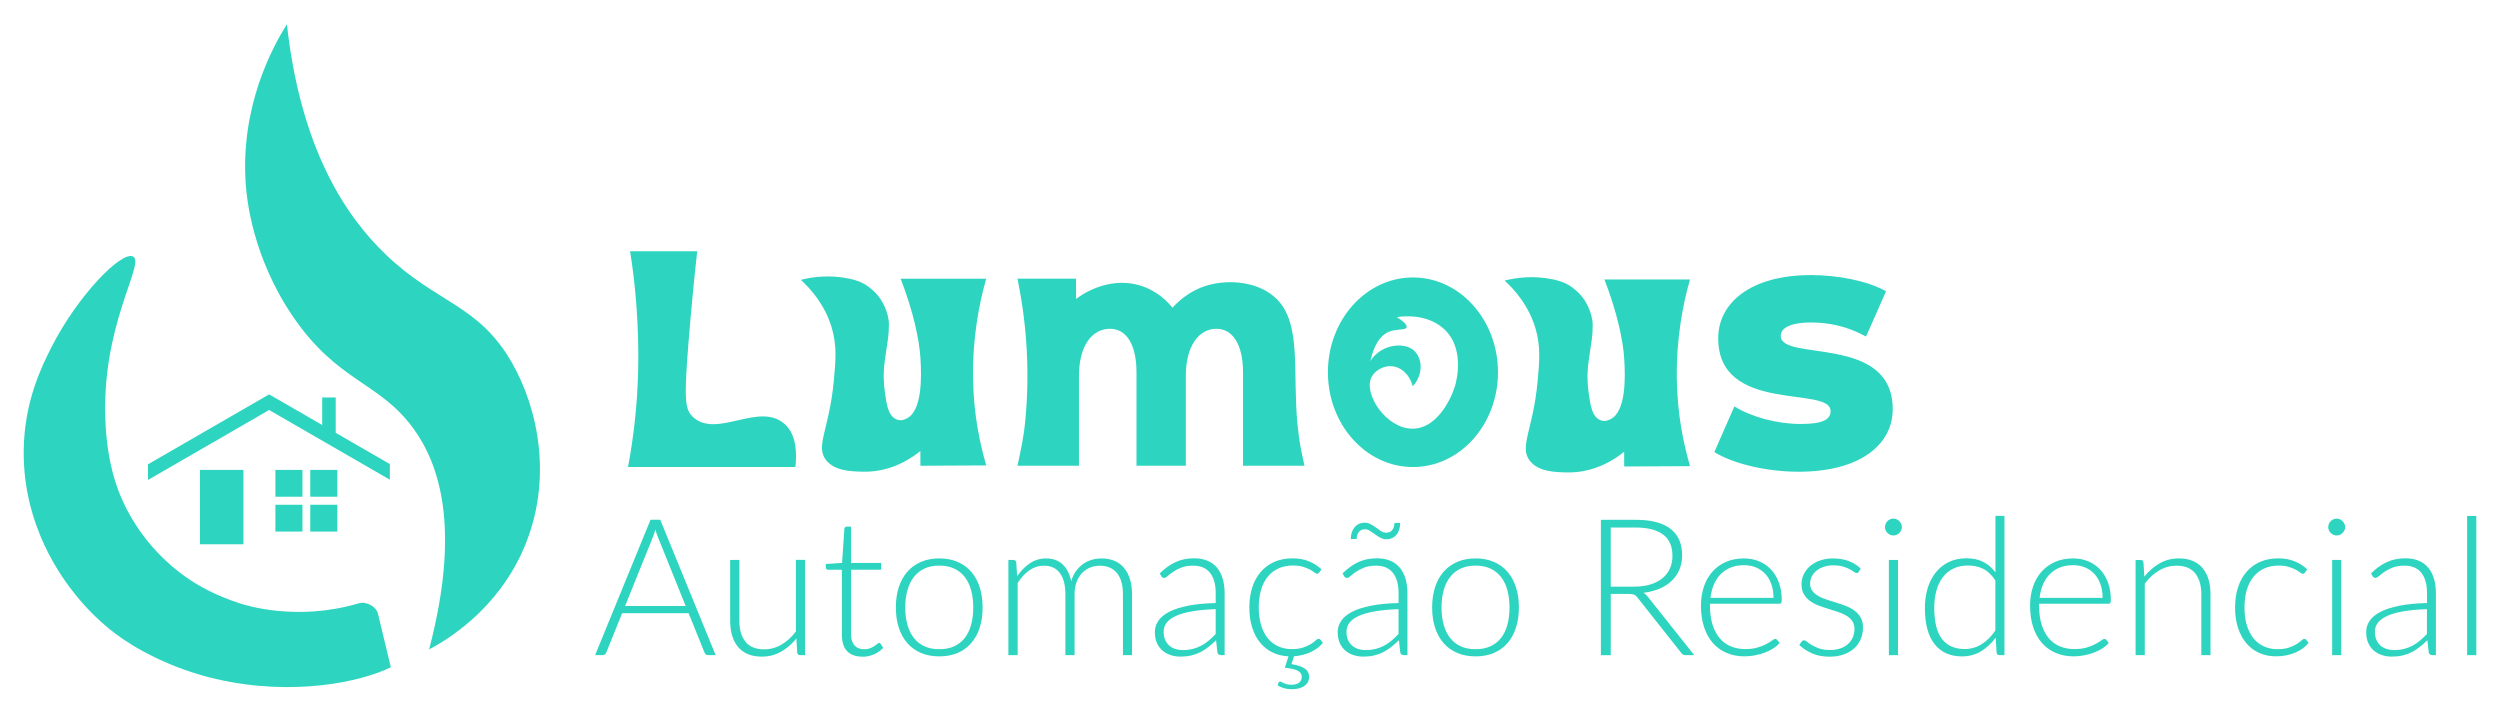 <?xml version="1.0" encoding="UTF-8"?>
<svg id="LOGOTIPO_HORI_T" xmlns="http://www.w3.org/2000/svg" viewBox="0 0 925 264">
  <defs>
    <style>
      .cls-1 {
        fill: #2dd4bf;
        stroke-width: 0px;
      }
    </style>
  </defs>
  <g id="LOGOTIPO_LUMOUS">
    <g id="LOGOTIPO">
      <path class="cls-1" d="M522.79,102.66c-17.37,0-31.46,15.7-31.46,35.07s14.08,35.07,31.46,35.07,31.46-15.7,31.46-35.07-14.08-35.07-31.46-35.07ZM538.37,142.76c-1.56,5.17-6.82,15.82-15.68,15.86-9.78.04-18.3-12.86-15.26-19.03,1.15-2.33,4.26-4.31,7.43-4.1,3.55.23,6.83,3.2,7.84,7.46,4.32-4.74,3.49-11.06,0-13.62-3.86-2.82-11.91-1.77-15.68,4.29,1.72-7.53,4.71-10.1,7.22-11.01,2.67-.96,5.76-.37,6.19-1.49.39-1.02-1.77-2.62-3.59-3.78,1.95-.3,9.57-1.25,15.76,3.04,10.11,7.01,6.19,20.99,5.78,22.38Z"/>
      <path class="cls-1" d="M319.43,174.53c-4.37-.09-10.69-.23-13.84-4.37-3.96-5.2,1.23-11.26,2.91-29.14.72-7.61,1.19-13.12-.73-19.67-2.5-8.53-7.74-14.4-11.46-17.81,4.06-1.02,10.52-2.02,18.02-.41,4.08.88,6.67,2.27,9.47,5.1,4.06,4.11,5.1,9.47,5.1,11.66,0,4.37-.41,5.76-1.46,13.11-.73,5.1-.5,8.8,0,12.39.59,4.26,1.23,8.43,4.1,9.71,1.53.68,2.64.38,3.91-.24,5.7-2.76,5.61-14.99,5.1-22.59-.46-6.83-2.62-17.02-7.31-29.14h31.66c-2.54,8.9-5.12,21.6-4.87,36.94.21,13.42,2.52,23.89,4.87,32.14-8.12.04-16.24.08-24.36.12v-5.46c-2.63,2.15-10.35,7.89-21.13,7.66Z"/>
      <path class="cls-1" d="M579.83,174.8c-4.37-.09-10.69-.23-13.84-4.37-3.96-5.2,1.23-11.26,2.91-29.14.72-7.61,1.19-13.12-.73-19.67-2.5-8.53-7.74-14.4-11.46-17.81,4.06-1.02,10.52-2.02,18.02-.41,4.08.88,6.67,2.27,9.47,5.1,4.06,4.11,5.1,9.47,5.1,11.66,0,4.37-.41,5.76-1.46,13.11-.73,5.1-.5,8.8,0,12.39.59,4.26,1.23,8.43,4.1,9.71,1.53.68,2.64.38,3.91-.24,5.7-2.76,5.61-14.99,5.1-22.59-.46-6.83-2.62-17.02-7.31-29.14h31.66c-2.54,8.9-5.12,21.6-4.87,36.94.21,13.42,2.52,23.89,4.87,32.14-8.12.04-16.24.08-24.36.12v-5.46c-2.63,2.15-10.35,7.89-21.13,7.66Z"/>
      <path class="cls-1" d="M472.62,110.87c9.03,9.36,5.57,27.05,7.46,46.26.32,3.3.73,5.92.92,7.06.57,3.35,1.17,5.76,1.65,8.12h-22.73v-34.54c0-10.28-3.83-16.12-9.81-16.12-6.58,0-11.36,6.37-11.36,17.44v33.22h-18.25v-34.54c0-10.28-3.71-16.12-9.81-16.12-6.7,0-11.48,6.37-11.48,17.44v33.22h-22.73c1.21-5.83,2.22-9.91,2.87-16.67,1.97-20.5.01-38.44-2.87-52.53h21.65v7.51c1.11-.87,11.5-8.72,23.75-4.97,6.38,1.95,10.27,6.14,11.94,8.21,2.03-2.25,6.21-6.25,12.68-8.21,8.35-2.52,19.72-1.41,26.11,5.22Z"/>
      <path class="cls-1" d="M634.31,167.26l7.41-16.89c6.5,4.03,15.98,6.5,24.56,6.5s11.04-1.82,11.04-4.81c0-9.48-41.58,1.3-41.58-26.89,0-13.25,12.21-23.39,34.3-23.39,9.87,0,20.79,2.08,27.8,5.98l-7.41,16.76c-7.02-3.9-14.03-5.2-20.27-5.2-8.32,0-11.3,2.34-11.3,4.94,0,9.74,41.45-.78,41.45,27.15,0,12.99-11.95,23.13-34.82,23.13-11.95,0-24.3-2.99-31.18-7.28Z"/>
      <path class="cls-1" d="M233.12,92.96h24.85c-.95,8.54-2.12,19.99-3.21,33.58-1.67,20.89-1.39,24.82,1.49,27.61,8.82,8.53,24.87-5.99,34.32,2.98,4.11,3.9,4.29,10.51,3.73,15.67h-61.93c1.88-10.02,3.38-21.82,3.73-35.07.43-16.39-1.01-33.01-2.98-44.77Z"/>
    </g>
    <g id="SIMBOLO">
      <g id="FIRE_SIMBOLO">
        <path id="FIRE_2" class="cls-1" d="M90.95,68.57c-2.17-29.18,9.92-51.16,15.2-59.61,5.11,46.22,21.78,71.04,36.63,85.26,19.01,18.2,34.37,18.4,46.74,40.17,9.86,17.36,14.98,43.45,4.38,68.28-9.9,23.18-28.79,34.25-35.13,37.62,11.83-45.02,3.84-68.75-6.13-82.17-12.52-16.85-27.78-16.91-44.18-40.9-15.22-22.25-17.18-44.24-17.5-48.66Z"/>
        <path id="FIRE_1" class="cls-1" d="M67.92,212.9c-4.27-3.1-15.16-11.75-22.27-27.02-2.27-4.86-5.73-13.77-6.57-28.48-2.1-36.49,14.71-59.81,10.22-62.44-4.14-2.43-20.58,14.37-30.31,33.59-3.61,7.13-9.98,20.04-10.22,37.98-.38,28.56,14.84,48.14,18.99,53.31,4.69,5.86,9.68,10.62,14.82,14.53,7.29,5.56,20.74,13.03,37.4,16.87,28.51,6.57,53.82,1.02,64.63-4.38,0,0-2.68-10.97-4.76-19.75-.65-2.72-4.27-4.73-7.17-3.87-23.12,6.83-42.11.62-44.3-.11-8.54-2.85-14.75-6.09-20.45-10.22Z"/>
      </g>
      <g id="HOME_SIMBOLO">
        <polygon id="TELHADO" class="cls-1" points="99.57 151.7 144.24 177.49 144.24 171.71 124.21 160.14 124.21 147.05 119.21 147.05 119.21 157.25 99.57 145.92 54.76 171.79 54.76 171.79 54.76 177.52 54.81 177.55 99.57 151.7"/>
        <rect id="PORTA" class="cls-1" x="73.98" y="173.87" width="16.09" height="27.51"/>
        <g id="JANELAS">
          <rect id="JANELA_4" class="cls-1" x="114.8" y="173.87" width="10.01" height="9.92"/>
          <rect id="JANELA_3" class="cls-1" x="101.9" y="173.87" width="10.01" height="9.92"/>
          <rect id="JANELA_2" class="cls-1" x="114.8" y="186.76" width="10.01" height="9.92"/>
          <rect id="JANELA_1" class="cls-1" x="101.9" y="186.76" width="10.01" height="9.92"/>
        </g>
      </g>
    </g>
    <g>
      <path class="cls-1" d="M264.78,242.4h-2.8c-.33,0-.6-.09-.81-.27s-.38-.41-.5-.69l-5.88-14.55h-24.6l-5.88,14.55c-.09.26-.26.48-.5.67-.24.19-.52.28-.85.28h-2.76l20.5-50.09h3.58l20.5,50.09ZM253.7,224.21l-10.2-25.31c-.35-.83-.7-1.82-1.03-2.97-.14.57-.3,1.1-.46,1.61-.17.51-.34.97-.53,1.4l-10.2,25.28h22.41Z"/>
      <path class="cls-1" d="M297.88,207.18v35.22h-1.88c-.59,0-.93-.31-1.03-.92l-.32-5.24c-1.63,2.03-3.51,3.66-5.65,4.88-2.14,1.23-4.51,1.84-7.13,1.84-1.96,0-3.67-.31-5.13-.92-1.46-.61-2.68-1.5-3.65-2.66-.97-1.16-1.7-2.55-2.19-4.18-.5-1.63-.74-3.47-.74-5.52v-22.51h3.4v22.51c0,3.3.76,5.89,2.27,7.77s3.81,2.81,6.9,2.81c2.29,0,4.43-.58,6.42-1.75,1.99-1.17,3.77-2.79,5.33-4.87v-26.48h3.4Z"/>
      <path class="cls-1" d="M319.08,242.97c-2.38,0-4.24-.66-5.58-1.98-1.33-1.32-2-3.36-2-6.12v-24.07h-5.06c-.26,0-.47-.07-.64-.21s-.25-.34-.25-.6v-1.31l6.02-.42.85-12.6c.05-.21.14-.4.28-.57s.34-.25.6-.25h1.59v13.45h11.12v2.51h-11.12v23.9c0,.97.12,1.8.37,2.5.25.7.59,1.27,1.03,1.72.44.45.95.78,1.54.99.59.21,1.23.32,1.91.32.85,0,1.58-.12,2.19-.37s1.14-.52,1.59-.81c.45-.29.81-.57,1.1-.81.28-.25.51-.37.67-.37.19,0,.38.12.57.35l.92,1.49c-.9.99-2.04,1.79-3.42,2.39-1.38.6-2.81.9-4.3.9Z"/>
      <path class="cls-1" d="M347.54,206.61c2.52,0,4.78.43,6.78,1.29s3.68,2.08,5.04,3.66c1.37,1.58,2.41,3.49,3.13,5.72.72,2.23,1.08,4.73,1.08,7.49s-.36,5.25-1.08,7.47c-.72,2.22-1.76,4.12-3.13,5.7-1.37,1.58-3.05,2.8-5.04,3.65s-4.25,1.27-6.78,1.27-4.79-.42-6.78-1.27c-1.99-.85-3.68-2.06-5.06-3.65-1.38-1.58-2.43-3.48-3.15-5.7-.72-2.22-1.08-4.71-1.08-7.47s.36-5.26,1.08-7.49c.72-2.23,1.77-4.14,3.15-5.72,1.38-1.58,3.07-2.8,5.06-3.66,1.99-.86,4.25-1.29,6.78-1.29ZM347.54,240.21c2.1,0,3.94-.36,5.5-1.08s2.88-1.75,3.93-3.1c1.05-1.34,1.83-2.97,2.35-4.87.52-1.9.78-4.03.78-6.39s-.26-4.46-.78-6.37c-.52-1.91-1.3-3.55-2.35-4.9-1.05-1.36-2.36-2.4-3.93-3.13s-3.4-1.1-5.5-1.1-3.94.37-5.5,1.1c-1.57.73-2.88,1.78-3.93,3.13-1.05,1.36-1.84,2.99-2.37,4.9-.53,1.91-.8,4.04-.8,6.37s.27,4.49.8,6.39c.53,1.9,1.32,3.52,2.37,4.87,1.05,1.35,2.36,2.38,3.93,3.1,1.57.72,3.4,1.08,5.5,1.08Z"/>
      <path class="cls-1" d="M373.1,242.4v-35.22h1.88c.59,0,.93.3,1.03.89l.32,5.1c1.37-1.96,2.94-3.54,4.71-4.74,1.77-1.2,3.76-1.81,5.98-1.81,2.57,0,4.63.74,6.18,2.23,1.55,1.49,2.59,3.55,3.13,6.2.42-1.44,1.02-2.69,1.79-3.75.77-1.06,1.65-1.94,2.64-2.64s2.07-1.21,3.24-1.54c1.17-.33,2.37-.5,3.59-.5,1.75,0,3.32.29,4.71.87,1.39.58,2.57,1.43,3.54,2.57.97,1.13,1.71,2.53,2.23,4.18.52,1.65.78,3.54.78,5.66v22.51h-3.36v-22.51c0-3.45-.74-6.07-2.23-7.88-1.49-1.81-3.61-2.71-6.37-2.71-1.23,0-2.4.22-3.52.67-1.12.45-2.11,1.12-2.97,2-.86.89-1.55,1.99-2.05,3.31-.51,1.32-.76,2.86-.76,4.6v22.51h-3.4v-22.51c0-3.42-.68-6.04-2.04-7.86s-3.35-2.73-5.96-2.73c-1.91,0-3.68.57-5.31,1.7s-3.08,2.7-4.35,4.71v26.69h-3.4Z"/>
      <path class="cls-1" d="M429.1,212.17c1.84-1.84,3.78-3.23,5.81-4.18,2.03-.94,4.33-1.42,6.9-1.42,1.89,0,3.54.3,4.96.9,1.42.6,2.59,1.46,3.52,2.58.93,1.12,1.63,2.48,2.11,4.07.47,1.59.71,3.37.71,5.33v22.94h-1.35c-.71,0-1.15-.33-1.31-.99l-.5-4.53c-.97.94-1.93,1.79-2.89,2.55-.96.76-1.95,1.39-2.99,1.91-1.04.52-2.16.92-3.36,1.2s-2.53.42-3.96.42c-1.2,0-2.37-.18-3.5-.53-1.13-.35-2.14-.9-3.03-1.63-.89-.73-1.59-1.67-2.12-2.81-.53-1.14-.8-2.52-.8-4.12,0-1.49.42-2.87,1.27-4.14s2.18-2.38,4-3.33c1.82-.94,4.15-1.7,6.99-2.27,2.84-.57,6.26-.9,10.25-.99v-3.68c0-3.26-.7-5.76-2.11-7.52-1.4-1.76-3.49-2.64-6.25-2.64-1.7,0-3.15.24-4.34.71-1.19.47-2.2.99-3.03,1.56s-1.5,1.09-2.02,1.56c-.52.47-.96.71-1.31.71-.26,0-.47-.06-.64-.18-.17-.12-.31-.27-.42-.46l-.6-1.03ZM449.81,225.38c-3.35.12-6.24.38-8.66.8-2.42.41-4.41.97-5.98,1.68-1.57.71-2.73,1.55-3.49,2.53-.76.98-1.13,2.09-1.13,3.35,0,1.18.19,2.2.58,3.06.39.86.91,1.57,1.56,2.12.65.55,1.4.96,2.25,1.22s1.73.39,2.66.39c1.37,0,2.62-.15,3.77-.44,1.14-.29,2.21-.71,3.19-1.24.98-.53,1.89-1.16,2.74-1.89s1.69-1.52,2.51-2.37v-9.2Z"/>
      <path class="cls-1" d="M489.43,237.87c-1.02,1.32-2.46,2.43-4.32,3.33-1.87.9-3.98,1.44-6.34,1.63l-.92,2.9c2.15.35,3.77.89,4.87,1.61,1.1.72,1.65,1.78,1.65,3.17,0,.71-.16,1.35-.48,1.91-.32.57-.77,1.04-1.34,1.43s-1.27.68-2.07.88c-.8.2-1.68.3-2.62.3s-1.91-.14-2.83-.41-1.69-.63-2.3-1.08l.35-.99c.14-.26.33-.39.57-.39.12,0,.28.06.48.19.2.13.46.27.78.41.32.14.71.28,1.19.41.47.13,1.05.19,1.73.19,1.23,0,2.17-.26,2.83-.78.66-.52.99-1.22.99-2.09,0-.59-.15-1.09-.46-1.49-.31-.4-.74-.73-1.29-.97s-1.21-.45-1.98-.6c-.77-.15-1.61-.29-2.53-.41l1.35-4.18c-2.15-.09-4.11-.57-5.88-1.42-1.77-.85-3.29-2.05-4.57-3.59-1.27-1.55-2.27-3.42-2.97-5.61-.71-2.19-1.06-4.68-1.06-7.47s.35-5.14,1.06-7.36c.71-2.22,1.75-4.13,3.12-5.74,1.37-1.6,3.04-2.85,5.01-3.73,1.97-.88,4.23-1.33,6.78-1.33,2.29,0,4.32.37,6.09,1.1,1.77.73,3.31,1.72,4.64,2.97l-.88,1.2c-.12.12-.23.22-.34.3-.11.08-.25.12-.44.12-.24,0-.55-.16-.96-.48-.4-.32-.94-.67-1.63-1.04-.68-.38-1.54-.73-2.57-1.04-1.03-.32-2.27-.48-3.73-.48-2.03,0-3.83.36-5.4,1.08-1.57.72-2.9,1.75-3.98,3.1-1.09,1.34-1.91,2.97-2.46,4.88-.55,1.91-.83,4.06-.83,6.44s.29,4.67.87,6.58c.58,1.91,1.4,3.52,2.46,4.83s2.35,2.31,3.86,2.99c1.51.68,3.19,1.03,5.03,1.03,1.7,0,3.12-.2,4.27-.6,1.14-.4,2.09-.84,2.83-1.31.74-.47,1.33-.91,1.75-1.31s.78-.6,1.06-.6.52.12.71.35l.88,1.13Z"/>
      <path class="cls-1" d="M496.75,212.17c1.84-1.84,3.78-3.23,5.8-4.18,2.03-.94,4.33-1.42,6.9-1.42,1.89,0,3.54.3,4.96.9,1.42.6,2.59,1.46,3.52,2.58.93,1.12,1.63,2.48,2.11,4.07.47,1.59.71,3.37.71,5.33v22.94h-1.34c-.71,0-1.15-.33-1.31-.99l-.5-4.53c-.97.94-1.93,1.79-2.88,2.55-.96.76-1.95,1.39-2.99,1.91-1.04.52-2.16.92-3.36,1.2-1.2.28-2.53.42-3.96.42-1.2,0-2.37-.18-3.51-.53-1.13-.35-2.14-.9-3.03-1.63-.89-.73-1.59-1.67-2.12-2.81s-.8-2.52-.8-4.12c0-1.49.43-2.87,1.28-4.14s2.18-2.38,4-3.33c1.82-.94,4.15-1.7,6.99-2.27,2.84-.57,6.26-.9,10.25-.99v-3.68c0-3.26-.7-5.76-2.11-7.52-1.4-1.76-3.49-2.64-6.25-2.64-1.7,0-3.14.24-4.34.71-1.19.47-2.2.99-3.03,1.56s-1.5,1.09-2.02,1.56c-.52.47-.96.71-1.31.71-.26,0-.47-.06-.64-.18-.16-.12-.31-.27-.42-.46l-.6-1.03ZM517.46,225.38c-3.35.12-6.24.38-8.66.8-2.42.41-4.41.97-5.98,1.68s-2.73,1.55-3.49,2.53c-.76.98-1.13,2.09-1.13,3.35,0,1.18.19,2.2.58,3.06.39.86.91,1.57,1.56,2.12.65.55,1.4.96,2.25,1.22s1.74.39,2.66.39c1.37,0,2.62-.15,3.77-.44s2.21-.71,3.19-1.24c.98-.53,1.89-1.16,2.74-1.89s1.69-1.52,2.51-2.37v-9.2ZM512.82,197.09c1.04,0,1.81-.32,2.32-.97.51-.65.78-1.53.83-2.64h2.09c0,.85-.11,1.65-.34,2.39-.22.74-.55,1.39-.99,1.93-.44.54-.97.97-1.61,1.27-.64.31-1.37.46-2.2.46-.78,0-1.51-.2-2.2-.58-.69-.39-1.35-.81-1.98-1.27-.64-.46-1.26-.88-1.86-1.27-.6-.39-1.21-.58-1.82-.58-.99,0-1.75.34-2.28,1.01-.53.67-.81,1.54-.83,2.6h-2.16c0-.85.12-1.65.35-2.39.23-.74.58-1.39,1.03-1.93.45-.54.99-.97,1.63-1.27.64-.31,1.36-.46,2.16-.46s1.54.19,2.23.58,1.34.81,1.97,1.27c.62.46,1.24.88,1.84,1.27s1.21.58,1.82.58Z"/>
      <path class="cls-1" d="M545.96,206.61c2.53,0,4.79.43,6.78,1.29s3.68,2.08,5.04,3.66c1.37,1.58,2.41,3.49,3.13,5.72.72,2.23,1.08,4.73,1.08,7.49s-.36,5.25-1.08,7.47c-.72,2.22-1.76,4.12-3.13,5.7-1.37,1.58-3.05,2.8-5.04,3.65s-4.25,1.27-6.78,1.27-4.79-.42-6.78-1.27c-2-.85-3.68-2.06-5.06-3.65s-2.43-3.48-3.15-5.7c-.72-2.22-1.08-4.71-1.08-7.47s.36-5.26,1.08-7.49c.72-2.23,1.77-4.14,3.15-5.72,1.38-1.58,3.07-2.8,5.06-3.66,1.99-.86,4.25-1.29,6.78-1.29ZM545.96,240.21c2.1,0,3.94-.36,5.5-1.08s2.88-1.75,3.93-3.1c1.05-1.34,1.83-2.97,2.35-4.87.52-1.9.78-4.03.78-6.39s-.26-4.46-.78-6.37c-.52-1.91-1.3-3.55-2.35-4.9-1.05-1.36-2.36-2.4-3.93-3.13s-3.4-1.1-5.5-1.1-3.94.37-5.5,1.1c-1.57.73-2.88,1.78-3.93,3.13-1.05,1.36-1.84,2.99-2.37,4.9-.53,1.91-.8,4.04-.8,6.37s.27,4.49.8,6.39,1.32,3.52,2.37,4.87c1.05,1.35,2.36,2.38,3.93,3.1,1.57.72,3.4,1.08,5.5,1.08Z"/>
      <path class="cls-1" d="M626.88,242.4h-3.12c-.4,0-.74-.06-1.01-.19-.27-.13-.53-.37-.76-.73l-16.07-20.32c-.19-.26-.38-.48-.58-.67-.2-.19-.42-.34-.67-.44-.25-.11-.54-.18-.88-.23-.34-.05-.76-.07-1.26-.07h-6.55v22.66h-3.65v-50.09h12.82c5.76,0,10.07,1.11,12.94,3.34s4.3,5.5,4.3,9.82c0,1.91-.33,3.66-.99,5.24-.66,1.58-1.61,2.97-2.85,4.16s-2.74,2.17-4.5,2.92c-1.76.76-3.73,1.26-5.93,1.52.57.35,1.07.83,1.52,1.42l17.24,21.67ZM604.65,217.06c2.22,0,4.21-.27,5.96-.8,1.76-.53,3.25-1.29,4.46-2.28,1.21-.99,2.14-2.18,2.78-3.58.64-1.39.96-2.96.96-4.71,0-3.56-1.16-6.21-3.49-7.93s-5.72-2.58-10.18-2.58h-9.17v21.88h8.67Z"/>
      <path class="cls-1" d="M632.69,223.39v.67c0,2.64.31,4.97.92,6.97.61,2.01,1.49,3.69,2.62,5.04,1.13,1.36,2.5,2.38,4.11,3.06,1.61.68,3.4,1.03,5.38,1.03,1.77,0,3.3-.19,4.6-.58,1.3-.39,2.39-.83,3.27-1.31.88-.48,1.59-.92,2.11-1.31.52-.39.9-.58,1.13-.58.31,0,.54.12.71.35l.92,1.13c-.57.71-1.32,1.37-2.25,1.98-.93.61-1.97,1.14-3.12,1.58-1.14.44-2.37.79-3.68,1.04-1.31.26-2.62.39-3.95.39-2.41,0-4.6-.42-6.58-1.26-1.98-.84-3.68-2.06-5.1-3.66-1.42-1.61-2.51-3.57-3.27-5.89-.77-2.32-1.15-4.99-1.15-7.98,0-2.53.36-4.86,1.08-6.99.72-2.14,1.76-3.98,3.12-5.52,1.36-1.54,3.02-2.75,4.99-3.63,1.97-.87,4.21-1.31,6.71-1.31,1.98,0,3.82.34,5.52,1.03s3.17,1.68,4.42,2.99,2.24,2.92,2.96,4.83c.72,1.91,1.08,4.11,1.08,6.58,0,.52-.07.87-.21,1.06-.14.19-.38.28-.71.28h-25.63ZM656.2,221.23c0-1.89-.27-3.58-.8-5.08-.53-1.5-1.28-2.77-2.25-3.81-.97-1.04-2.12-1.83-3.45-2.39-1.33-.55-2.8-.83-4.41-.83-1.82,0-3.45.28-4.88.85s-2.68,1.38-3.73,2.44c-1.05,1.06-1.89,2.34-2.53,3.82-.64,1.49-1.06,3.15-1.27,4.99h23.33Z"/>
      <path class="cls-1" d="M687.77,211.53c-.19.33-.46.5-.81.5-.26,0-.59-.15-.99-.44-.4-.29-.94-.62-1.61-.99-.67-.37-1.5-.7-2.5-.99s-2.2-.44-3.61-.44c-1.27,0-2.44.18-3.49.55-1.05.37-1.95.86-2.69,1.47s-1.32,1.33-1.72,2.14c-.4.81-.6,1.67-.6,2.57,0,1.11.28,2.03.85,2.76.57.73,1.3,1.36,2.21,1.88.91.52,1.95.97,3.13,1.34,1.18.38,2.38.76,3.59,1.13,1.21.38,2.41.8,3.59,1.26,1.18.46,2.22,1.03,3.13,1.72.91.68,1.65,1.52,2.21,2.51s.85,2.19.85,3.61c0,1.54-.27,2.96-.81,4.28-.54,1.32-1.34,2.47-2.39,3.43-1.05.97-2.34,1.73-3.88,2.3-1.54.57-3.29.85-5.28.85-2.48,0-4.61-.4-6.41-1.19-1.79-.79-3.4-1.82-4.81-3.1l.78-1.2c.12-.19.25-.33.41-.42.15-.09.36-.14.62-.14.31,0,.68.19,1.12.57.44.38,1.02.79,1.75,1.22s1.63.84,2.71,1.22c1.07.38,2.4.57,3.98.57,1.49,0,2.8-.21,3.93-.62,1.13-.41,2.08-.97,2.83-1.68.75-.71,1.33-1.54,1.72-2.5.39-.96.58-1.96.58-3.03,0-1.18-.28-2.16-.85-2.94-.57-.78-1.31-1.44-2.23-1.98-.92-.54-1.96-1-3.13-1.38-1.17-.38-2.37-.75-3.59-1.13-1.23-.38-2.42-.79-3.59-1.24s-2.21-1.01-3.13-1.7c-.92-.68-1.66-1.52-2.23-2.5s-.85-2.2-.85-3.66c0-1.25.27-2.45.81-3.61.54-1.16,1.32-2.17,2.32-3.04s2.22-1.57,3.66-2.09c1.44-.52,3.06-.78,4.85-.78,2.15,0,4.05.31,5.72.92,1.66.61,3.18,1.56,4.55,2.83l-.71,1.17Z"/>
      <path class="cls-1" d="M703.7,195.04c0,.42-.09.82-.27,1.19-.18.37-.41.69-.69.97s-.61.51-.99.67c-.38.17-.78.25-1.2.25s-.83-.08-1.2-.25c-.38-.17-.71-.39-.99-.67s-.51-.61-.67-.97c-.17-.37-.25-.76-.25-1.19s.08-.83.25-1.22.39-.73.67-1.01.61-.51.99-.67c.38-.16.78-.25,1.2-.25s.83.08,1.2.25c.38.17.71.39.99.67s.51.62.69,1.01.27.8.27,1.22ZM702.25,207.18v35.22h-3.36v-35.22h3.36Z"/>
      <path class="cls-1" d="M741.65,190.9v51.51h-1.84c-.61,0-.97-.31-1.06-.92l-.35-5.56c-1.56,2.12-3.38,3.81-5.45,5.06-2.08,1.25-4.41,1.88-7.01,1.88-4.34,0-7.72-1.5-10.12-4.5s-3.61-7.49-3.61-13.49c0-2.57.34-4.97,1.01-7.2.67-2.23,1.66-4.17,2.96-5.81s2.9-2.93,4.8-3.88c1.9-.94,4.09-1.42,6.57-1.42s4.45.44,6.19,1.31c1.75.87,3.27,2.17,4.57,3.89v-20.89h3.36ZM738.29,214.76c-1.35-2.03-2.84-3.46-4.48-4.28-1.64-.83-3.51-1.24-5.61-1.24s-3.89.38-5.45,1.13c-1.56.76-2.86,1.82-3.91,3.2-1.05,1.38-1.84,3.03-2.37,4.96-.53,1.92-.8,4.04-.8,6.35,0,5.24.96,9.09,2.88,11.56,1.92,2.47,4.7,3.7,8.34,3.7,2.31,0,4.42-.6,6.34-1.81,1.91-1.2,3.6-2.89,5.06-5.06v-18.51Z"/>
      <path class="cls-1" d="M754.46,223.39v.67c0,2.64.31,4.97.92,6.97.61,2.01,1.49,3.69,2.62,5.04,1.13,1.36,2.5,2.38,4.11,3.06,1.61.68,3.4,1.03,5.38,1.03,1.77,0,3.3-.19,4.6-.58,1.3-.39,2.39-.83,3.27-1.31.88-.48,1.59-.92,2.11-1.31.52-.39.9-.58,1.13-.58.31,0,.54.12.71.35l.92,1.13c-.57.71-1.32,1.37-2.25,1.98-.93.61-1.97,1.14-3.12,1.58-1.14.44-2.37.79-3.68,1.04-1.31.26-2.62.39-3.95.39-2.41,0-4.6-.42-6.58-1.26-1.98-.84-3.68-2.06-5.1-3.66-1.42-1.61-2.51-3.57-3.27-5.89-.77-2.32-1.15-4.99-1.15-7.98,0-2.53.36-4.86,1.08-6.99.72-2.14,1.76-3.98,3.12-5.52,1.36-1.54,3.02-2.75,4.99-3.63,1.97-.87,4.21-1.31,6.71-1.31,1.98,0,3.82.34,5.52,1.03s3.17,1.68,4.42,2.99,2.24,2.92,2.96,4.83c.72,1.91,1.08,4.11,1.08,6.58,0,.52-.07.87-.21,1.06-.14.19-.38.28-.71.28h-25.63ZM777.97,221.23c0-1.89-.27-3.58-.8-5.08-.53-1.5-1.28-2.77-2.25-3.81-.97-1.04-2.12-1.83-3.45-2.39-1.33-.55-2.8-.83-4.41-.83-1.82,0-3.45.28-4.88.85s-2.68,1.38-3.73,2.44c-1.05,1.06-1.89,2.34-2.53,3.82-.64,1.49-1.06,3.15-1.27,4.99h23.33Z"/>
      <path class="cls-1" d="M793.4,213.34c1.63-2.03,3.51-3.66,5.65-4.89,2.13-1.23,4.51-1.84,7.13-1.84,1.93,0,3.64.31,5.12.92,1.47.61,2.7,1.5,3.66,2.66.97,1.16,1.7,2.55,2.19,4.18.5,1.63.74,3.47.74,5.52v22.51h-3.4v-22.51c0-3.3-.76-5.89-2.27-7.77-1.51-1.88-3.81-2.81-6.9-2.81-2.29,0-4.43.58-6.42,1.75-2,1.17-3.77,2.79-5.33,4.87v26.48h-3.4v-35.22h1.88c.59,0,.93.3,1.03.89l.32,5.27Z"/>
      <path class="cls-1" d="M852.8,211.89c-.12.12-.23.22-.34.3-.11.08-.25.12-.44.12-.24,0-.56-.16-.96-.48-.4-.32-.94-.67-1.63-1.04-.68-.38-1.54-.73-2.57-1.04-1.03-.32-2.27-.48-3.73-.48-2.03,0-3.83.36-5.4,1.08-1.57.72-2.9,1.75-3.98,3.1-1.09,1.34-1.91,2.97-2.46,4.88-.55,1.91-.83,4.06-.83,6.44s.29,4.67.87,6.58c.58,1.91,1.4,3.52,2.46,4.83,1.06,1.31,2.35,2.31,3.86,2.99,1.51.68,3.19,1.03,5.03,1.03,1.7,0,3.12-.2,4.27-.6,1.14-.4,2.09-.84,2.83-1.31.74-.47,1.33-.91,1.75-1.31s.78-.6,1.06-.6.52.12.71.35l.88,1.13c-.54.71-1.23,1.37-2.05,1.98-.83.61-1.76,1.14-2.8,1.59-1.04.45-2.17.8-3.38,1.04-1.22.25-2.48.37-3.81.37-2.24,0-4.29-.41-6.14-1.22-1.85-.81-3.45-1.99-4.78-3.54-1.33-1.55-2.37-3.44-3.12-5.68s-1.12-4.79-1.12-7.65c0-2.69.35-5.14,1.06-7.36s1.75-4.13,3.12-5.74c1.37-1.6,3.04-2.85,5.01-3.73,1.97-.88,4.23-1.33,6.78-1.33,2.29,0,4.32.37,6.09,1.1,1.77.73,3.32,1.72,4.64,2.97l-.88,1.2Z"/>
      <path class="cls-1" d="M867.71,195.04c0,.42-.09.82-.27,1.19-.18.37-.41.69-.69.97s-.61.51-.99.67c-.38.17-.78.25-1.2.25s-.83-.08-1.2-.25c-.38-.17-.71-.39-.99-.67s-.51-.61-.67-.97c-.17-.37-.25-.76-.25-1.19s.08-.83.25-1.22.39-.73.67-1.01.61-.51.99-.67c.38-.16.78-.25,1.2-.25s.83.08,1.2.25c.38.17.71.39.99.67s.51.62.69,1.01.27.8.27,1.22ZM866.26,207.18v35.22h-3.36v-35.22h3.36Z"/>
      <path class="cls-1" d="M877.27,212.17c1.84-1.84,3.78-3.23,5.81-4.18,2.03-.94,4.33-1.42,6.9-1.42,1.89,0,3.54.3,4.96.9,1.42.6,2.59,1.46,3.52,2.58.93,1.12,1.63,2.48,2.11,4.07.47,1.59.71,3.37.71,5.33v22.94h-1.34c-.71,0-1.15-.33-1.31-.99l-.5-4.53c-.97.94-1.93,1.79-2.88,2.55-.96.76-1.95,1.39-2.99,1.91-1.04.52-2.16.92-3.36,1.2-1.2.28-2.53.42-3.96.42-1.2,0-2.37-.18-3.5-.53-1.13-.35-2.14-.9-3.03-1.63s-1.59-1.67-2.12-2.81-.8-2.52-.8-4.12c0-1.49.42-2.87,1.27-4.14s2.18-2.38,4-3.33c1.82-.94,4.15-1.7,6.99-2.27,2.84-.57,6.26-.9,10.25-.99v-3.68c0-3.26-.7-5.76-2.11-7.52-1.4-1.76-3.49-2.64-6.25-2.64-1.7,0-3.14.24-4.34.71-1.19.47-2.2.99-3.03,1.56s-1.5,1.09-2.02,1.56c-.52.47-.96.71-1.31.71-.26,0-.47-.06-.64-.18-.17-.12-.31-.27-.42-.46l-.6-1.03ZM897.97,225.38c-3.35.12-6.24.38-8.66.8-2.42.41-4.41.97-5.98,1.68-1.57.71-2.73,1.55-3.49,2.53-.76.98-1.13,2.09-1.13,3.35,0,1.18.2,2.2.58,3.06.39.86.91,1.57,1.56,2.12.65.55,1.4.96,2.25,1.22s1.73.39,2.66.39c1.37,0,2.62-.15,3.77-.44,1.14-.29,2.21-.71,3.19-1.24s1.89-1.16,2.74-1.89,1.69-1.52,2.51-2.37v-9.2Z"/>
      <path class="cls-1" d="M916.24,190.9v51.51h-3.4v-51.51h3.4Z"/>
    </g>
  </g>
</svg>